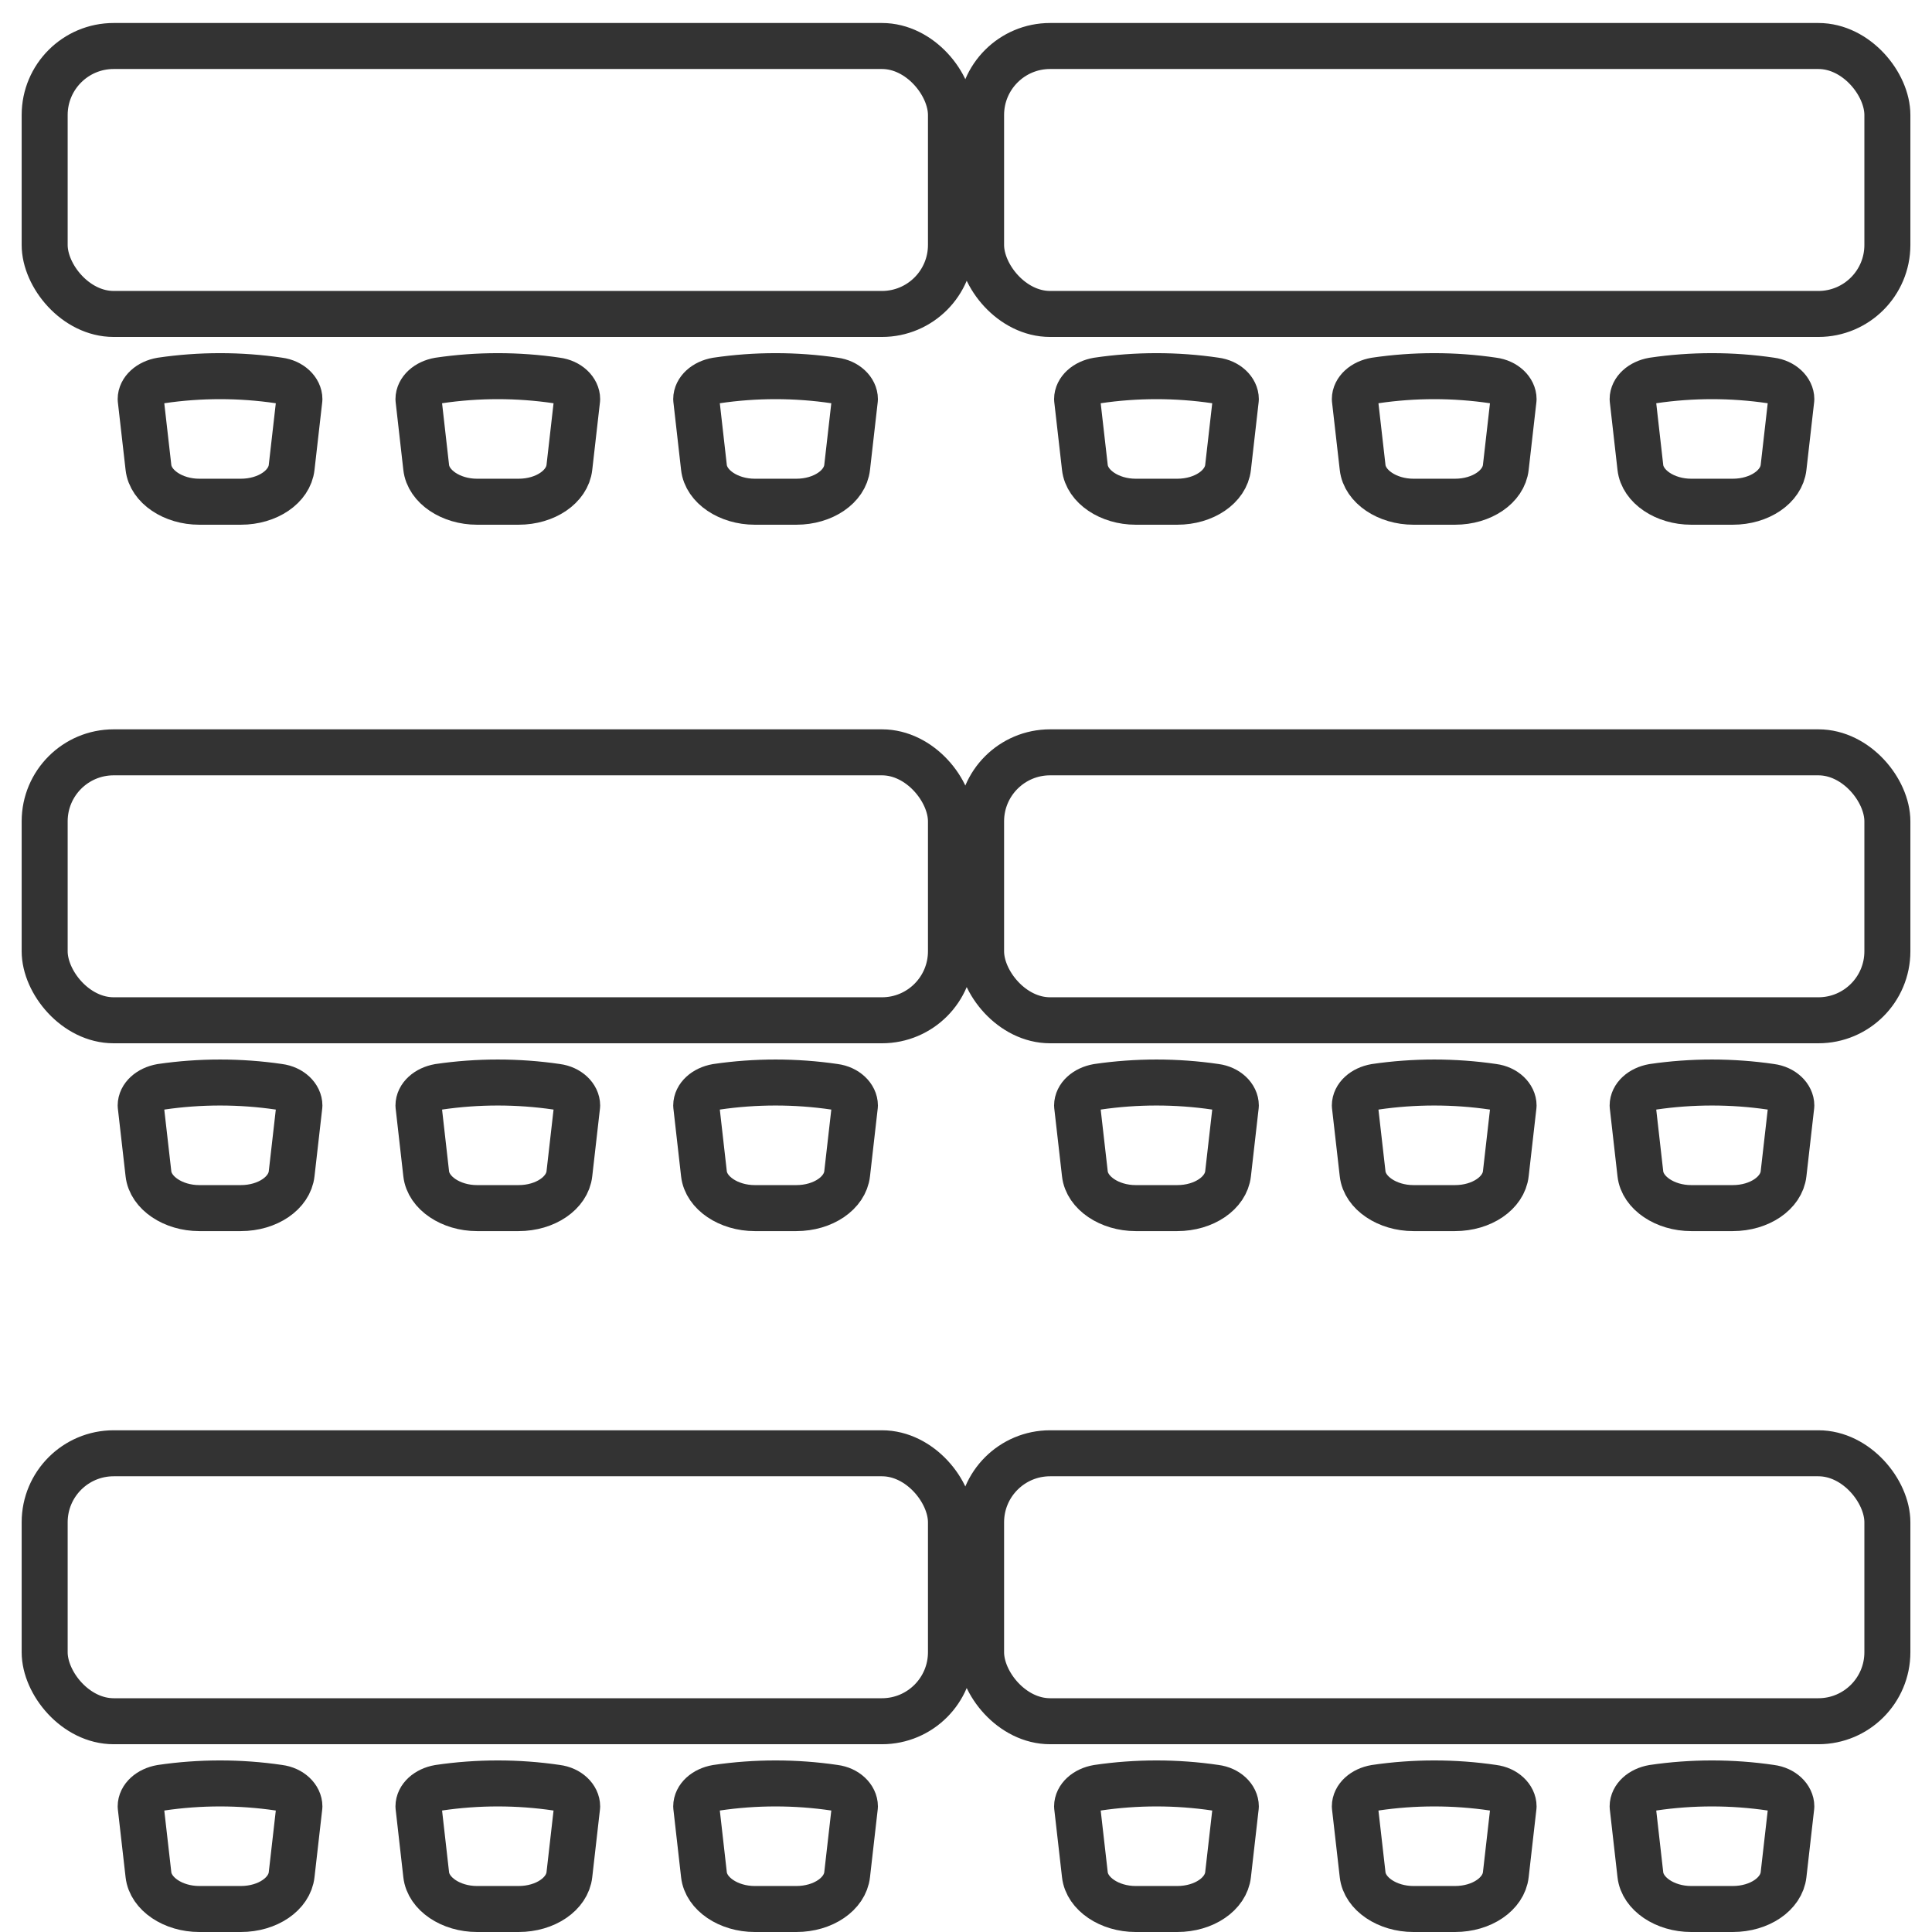 <svg width="42" height="42" viewBox="0 0 42 42" fill="none" xmlns="http://www.w3.org/2000/svg">
<rect x="0.971" y="1" width="19.702" height="5.825" rx="1.5" stroke="#333333"/>
<path d="M3.503 8.271C4.347 8.146 5.221 8.146 6.064 8.271C6.325 8.305 6.509 8.486 6.509 8.678L6.34 10.16C6.294 10.579 5.819 10.907 5.236 10.907L4.331 10.907C3.764 10.907 3.273 10.579 3.227 10.16L3.058 8.678C3.058 8.486 3.243 8.316 3.503 8.271Z" stroke="#333333" stroke-miterlimit="10" stroke-linecap="round" stroke-linejoin="round"/>
<path d="M9.541 8.271C10.385 8.146 11.259 8.146 12.102 8.271C12.363 8.305 12.547 8.486 12.547 8.678L12.378 10.16C12.332 10.579 11.857 10.907 11.274 10.907L10.369 10.907C9.802 10.907 9.311 10.579 9.265 10.16L9.097 8.678C9.097 8.486 9.281 8.316 9.541 8.271Z" stroke="#333333" stroke-miterlimit="10" stroke-linecap="round" stroke-linejoin="round"/>
<path d="M15.579 8.271C16.423 8.146 17.297 8.146 18.14 8.271C18.401 8.305 18.585 8.486 18.585 8.678L18.416 10.16C18.37 10.579 17.895 10.907 17.312 10.907L16.407 10.907C15.84 10.907 15.349 10.579 15.303 10.16L15.135 8.678C15.135 8.486 15.319 8.316 15.579 8.271Z" stroke="#333333" stroke-miterlimit="10" stroke-linecap="round" stroke-linejoin="round"/>
<rect x="0.971" y="16.355" width="19.702" height="5.825" rx="1.5" stroke="#333333"/>
<path d="M3.503 23.626C4.347 23.502 5.221 23.502 6.064 23.626C6.325 23.66 6.509 23.841 6.509 24.034L6.34 25.516C6.294 25.934 5.819 26.263 5.236 26.263H4.331C3.764 26.263 3.273 25.934 3.227 25.516L3.058 24.034C3.058 23.841 3.243 23.672 3.503 23.626Z" stroke="#333333" stroke-miterlimit="10" stroke-linecap="round" stroke-linejoin="round"/>
<path d="M9.541 23.626C10.385 23.502 11.259 23.502 12.102 23.626C12.363 23.66 12.547 23.841 12.547 24.034L12.378 25.516C12.332 25.934 11.857 26.263 11.274 26.263H10.369C9.802 26.263 9.311 25.934 9.265 25.516L9.097 24.034C9.097 23.841 9.281 23.672 9.541 23.626Z" stroke="#333333" stroke-miterlimit="10" stroke-linecap="round" stroke-linejoin="round"/>
<path d="M15.579 23.626C16.423 23.502 17.297 23.502 18.14 23.626C18.401 23.66 18.585 23.841 18.585 24.034L18.416 25.516C18.37 25.934 17.895 26.263 17.312 26.263H16.407C15.84 26.263 15.349 25.934 15.303 25.516L15.135 24.034C15.135 23.841 15.319 23.672 15.579 23.626Z" stroke="#333333" stroke-miterlimit="10" stroke-linecap="round" stroke-linejoin="round"/>
<rect x="0.971" y="31.593" width="19.702" height="5.825" rx="1.5" stroke="#333333"/>
<path d="M3.503 38.864C4.347 38.739 5.221 38.739 6.064 38.864C6.325 38.897 6.509 39.078 6.509 39.271L6.34 40.753C6.294 41.172 5.819 41.5 5.236 41.5H4.331C3.764 41.5 3.273 41.172 3.227 40.753L3.058 39.271C3.058 39.078 3.243 38.909 3.503 38.864Z" stroke="#333333" stroke-miterlimit="10" stroke-linecap="round" stroke-linejoin="round"/>
<path d="M9.541 38.864C10.385 38.739 11.259 38.739 12.102 38.864C12.363 38.897 12.547 39.078 12.547 39.271L12.378 40.753C12.332 41.172 11.857 41.5 11.274 41.5H10.369C9.802 41.5 9.311 41.172 9.265 40.753L9.097 39.271C9.097 39.078 9.281 38.909 9.541 38.864Z" stroke="#333333" stroke-miterlimit="10" stroke-linecap="round" stroke-linejoin="round"/>
<path d="M15.579 38.864C16.423 38.739 17.297 38.739 18.14 38.864C18.401 38.897 18.585 39.078 18.585 39.271L18.416 40.753C18.37 41.172 17.895 41.5 17.312 41.5H16.407C15.84 41.5 15.349 41.172 15.303 40.753L15.135 39.271C15.135 39.078 15.319 38.909 15.579 38.864Z" stroke="#333333" stroke-miterlimit="10" stroke-linecap="round" stroke-linejoin="round"/>
<rect x="21.328" y="1" width="19.702" height="5.825" rx="1.5" stroke="#333333"/>
<path d="M23.86 8.271C24.703 8.146 25.578 8.146 26.421 8.271C26.682 8.305 26.866 8.486 26.866 8.678L26.697 10.16C26.651 10.579 26.176 10.907 25.593 10.907L24.688 10.907C24.121 10.907 23.63 10.579 23.584 10.16L23.415 8.678C23.415 8.486 23.599 8.316 23.86 8.271Z" stroke="#333333" stroke-miterlimit="10" stroke-linecap="round" stroke-linejoin="round"/>
<path d="M29.898 8.271C30.742 8.146 31.616 8.146 32.459 8.271C32.72 8.305 32.904 8.486 32.904 8.678L32.735 10.16C32.689 10.579 32.214 10.907 31.631 10.907L30.726 10.907C30.159 10.907 29.668 10.579 29.622 10.16L29.453 8.678C29.453 8.486 29.637 8.316 29.898 8.271Z" stroke="#333333" stroke-miterlimit="10" stroke-linecap="round" stroke-linejoin="round"/>
<path d="M35.936 8.271C36.78 8.146 37.654 8.146 38.497 8.271C38.758 8.305 38.942 8.486 38.942 8.678L38.773 10.16C38.727 10.579 38.252 10.907 37.669 10.907L36.764 10.907C36.197 10.907 35.706 10.579 35.66 10.16L35.492 8.678C35.492 8.486 35.676 8.316 35.936 8.271Z" stroke="#333333" stroke-miterlimit="10" stroke-linecap="round" stroke-linejoin="round"/>
<rect x="21.328" y="16.355" width="19.702" height="5.825" rx="1.5" stroke="#333333"/>
<path d="M23.86 23.626C24.703 23.502 25.578 23.502 26.421 23.626C26.682 23.66 26.866 23.841 26.866 24.034L26.697 25.516C26.651 25.934 26.176 26.263 25.593 26.263H24.688C24.121 26.263 23.63 25.934 23.584 25.516L23.415 24.034C23.415 23.841 23.599 23.672 23.86 23.626Z" stroke="#333333" stroke-miterlimit="10" stroke-linecap="round" stroke-linejoin="round"/>
<path d="M29.898 23.626C30.742 23.502 31.616 23.502 32.459 23.626C32.72 23.66 32.904 23.841 32.904 24.034L32.735 25.516C32.689 25.934 32.214 26.263 31.631 26.263H30.726C30.159 26.263 29.668 25.934 29.622 25.516L29.453 24.034C29.453 23.841 29.637 23.672 29.898 23.626Z" stroke="#333333" stroke-miterlimit="10" stroke-linecap="round" stroke-linejoin="round"/>
<path d="M35.936 23.626C36.78 23.502 37.654 23.502 38.497 23.626C38.758 23.66 38.942 23.841 38.942 24.034L38.773 25.516C38.727 25.934 38.252 26.263 37.669 26.263H36.764C36.197 26.263 35.706 25.934 35.66 25.516L35.492 24.034C35.492 23.841 35.676 23.672 35.936 23.626Z" stroke="#333333" stroke-miterlimit="10" stroke-linecap="round" stroke-linejoin="round"/>
<rect x="21.328" y="31.593" width="19.702" height="5.825" rx="1.5" stroke="#333333"/>
<path d="M23.86 38.864C24.703 38.739 25.578 38.739 26.421 38.864C26.682 38.897 26.866 39.078 26.866 39.271L26.697 40.753C26.651 41.172 26.176 41.5 25.593 41.5H24.688C24.121 41.5 23.63 41.172 23.584 40.753L23.415 39.271C23.415 39.078 23.599 38.909 23.86 38.864Z" stroke="#333333" stroke-miterlimit="10" stroke-linecap="round" stroke-linejoin="round"/>
<path d="M29.898 38.864C30.742 38.739 31.616 38.739 32.459 38.864C32.72 38.897 32.904 39.078 32.904 39.271L32.735 40.753C32.689 41.172 32.214 41.5 31.631 41.5H30.726C30.159 41.5 29.668 41.172 29.622 40.753L29.453 39.271C29.453 39.078 29.637 38.909 29.898 38.864Z" stroke="#333333" stroke-miterlimit="10" stroke-linecap="round" stroke-linejoin="round"/>
<path d="M35.936 38.864C36.78 38.739 37.654 38.739 38.497 38.864C38.758 38.897 38.942 39.078 38.942 39.271L38.773 40.753C38.727 41.172 38.252 41.5 37.669 41.5H36.764C36.197 41.5 35.706 41.172 35.66 40.753L35.492 39.271C35.492 39.078 35.676 38.909 35.936 38.864Z" stroke="#333333" stroke-miterlimit="10" stroke-linecap="round" stroke-linejoin="round"/>
</svg>
